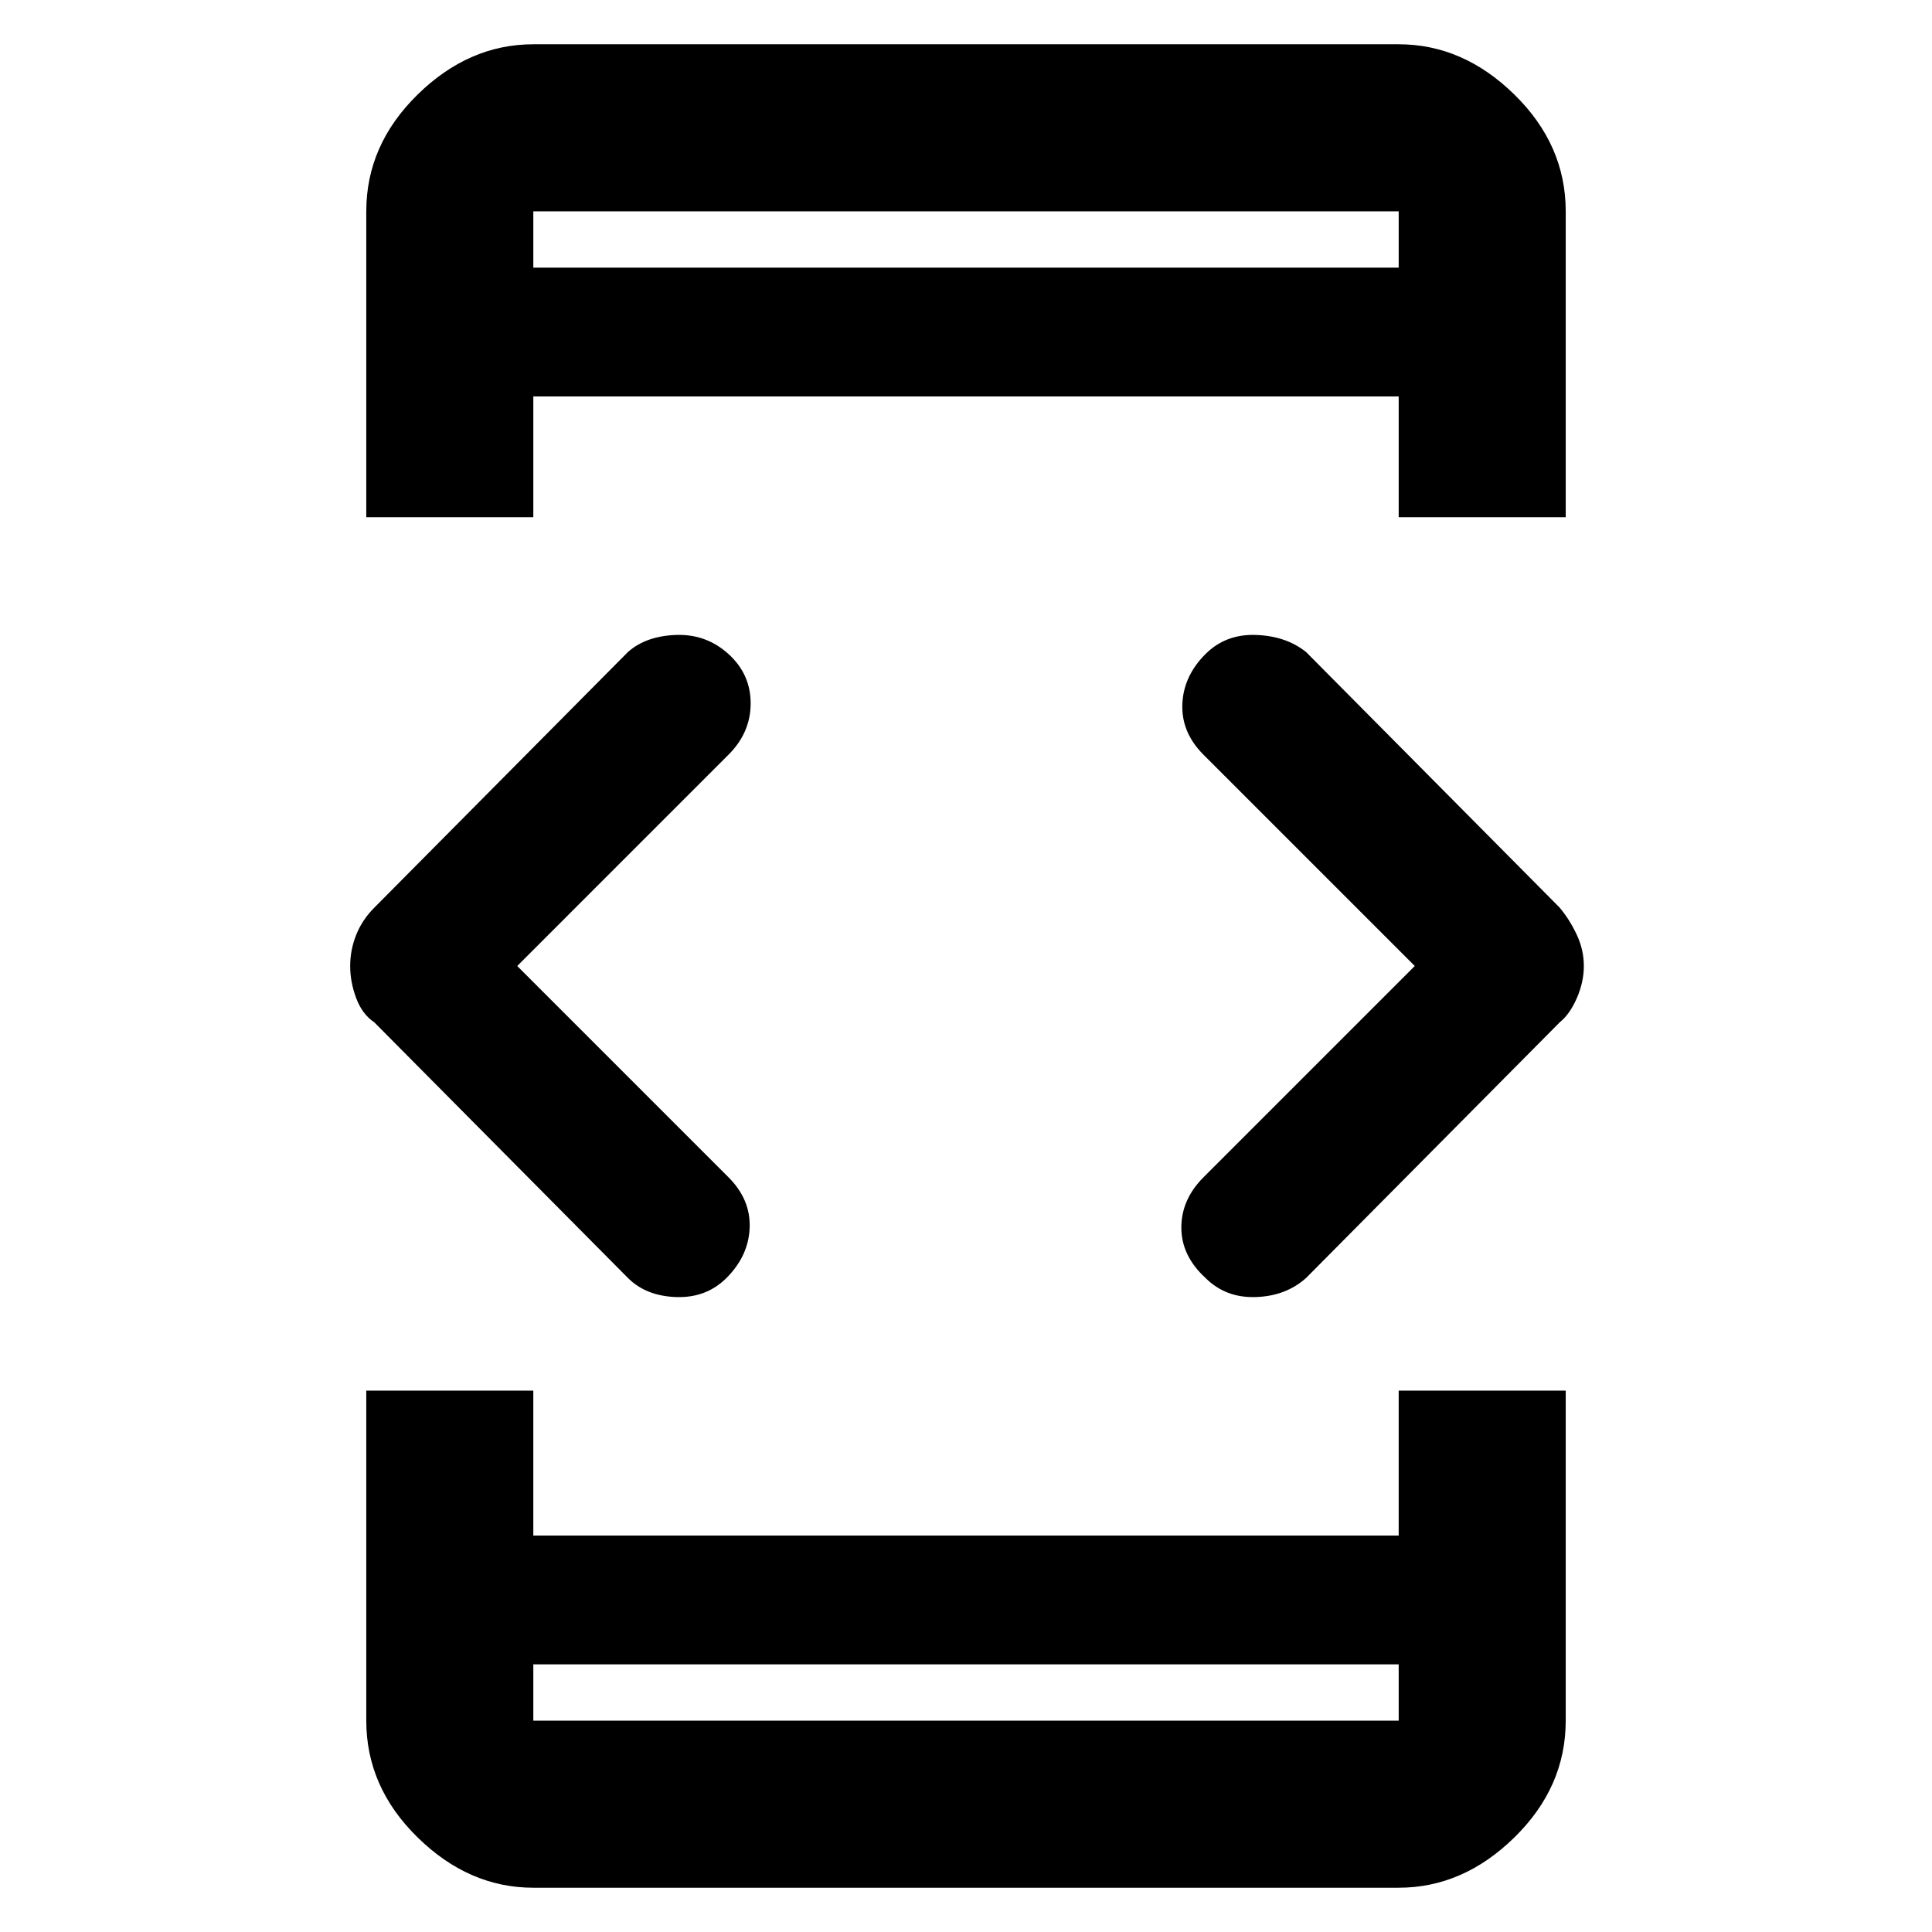 <svg xmlns="http://www.w3.org/2000/svg" height="48" width="48"><path d="M13.25 41.35v1.4h21.5v-1.4Zm0-34.7h21.5v-1.4h-21.5Zm-4.15 6.2v-7.6q0-1.65 1.275-2.9T13.25 1.1h21.5q1.6 0 2.875 1.25t1.275 2.9v7.6h-4.15v-3h-21.5v3Zm4.15 34.05q-1.6 0-2.875-1.25T9.1 42.75v-8.2h4.15v3.6h21.5v-3.6h4.15v8.2q0 1.65-1.275 2.9T34.75 46.9Zm16.7-15.15q-.6-.55-.6-1.25t.55-1.25L35.15 24l-5.25-5.25q-.55-.55-.525-1.25.025-.7.575-1.25.5-.5 1.25-.475.75.025 1.25.425l6.3 6.35q.25.3.425.675.175.375.175.775t-.175.8q-.175.4-.425.6l-6.3 6.35q-.5.45-1.25.475-.75.025-1.25-.475Zm-14.35 0L9.3 25.4q-.3-.2-.45-.6-.15-.4-.15-.8t.15-.775q.15-.375.45-.675l6.3-6.35q.45-.4 1.2-.425.75-.025 1.3.475t.55 1.225q0 .725-.55 1.275L12.85 24l5.25 5.25q.55.55.525 1.25-.025.7-.575 1.25-.5.5-1.25.475-.75-.025-1.2-.475Zm-2.35 11v-1.4 1.4Zm0-37.5v1.4-1.4Z"/></svg>